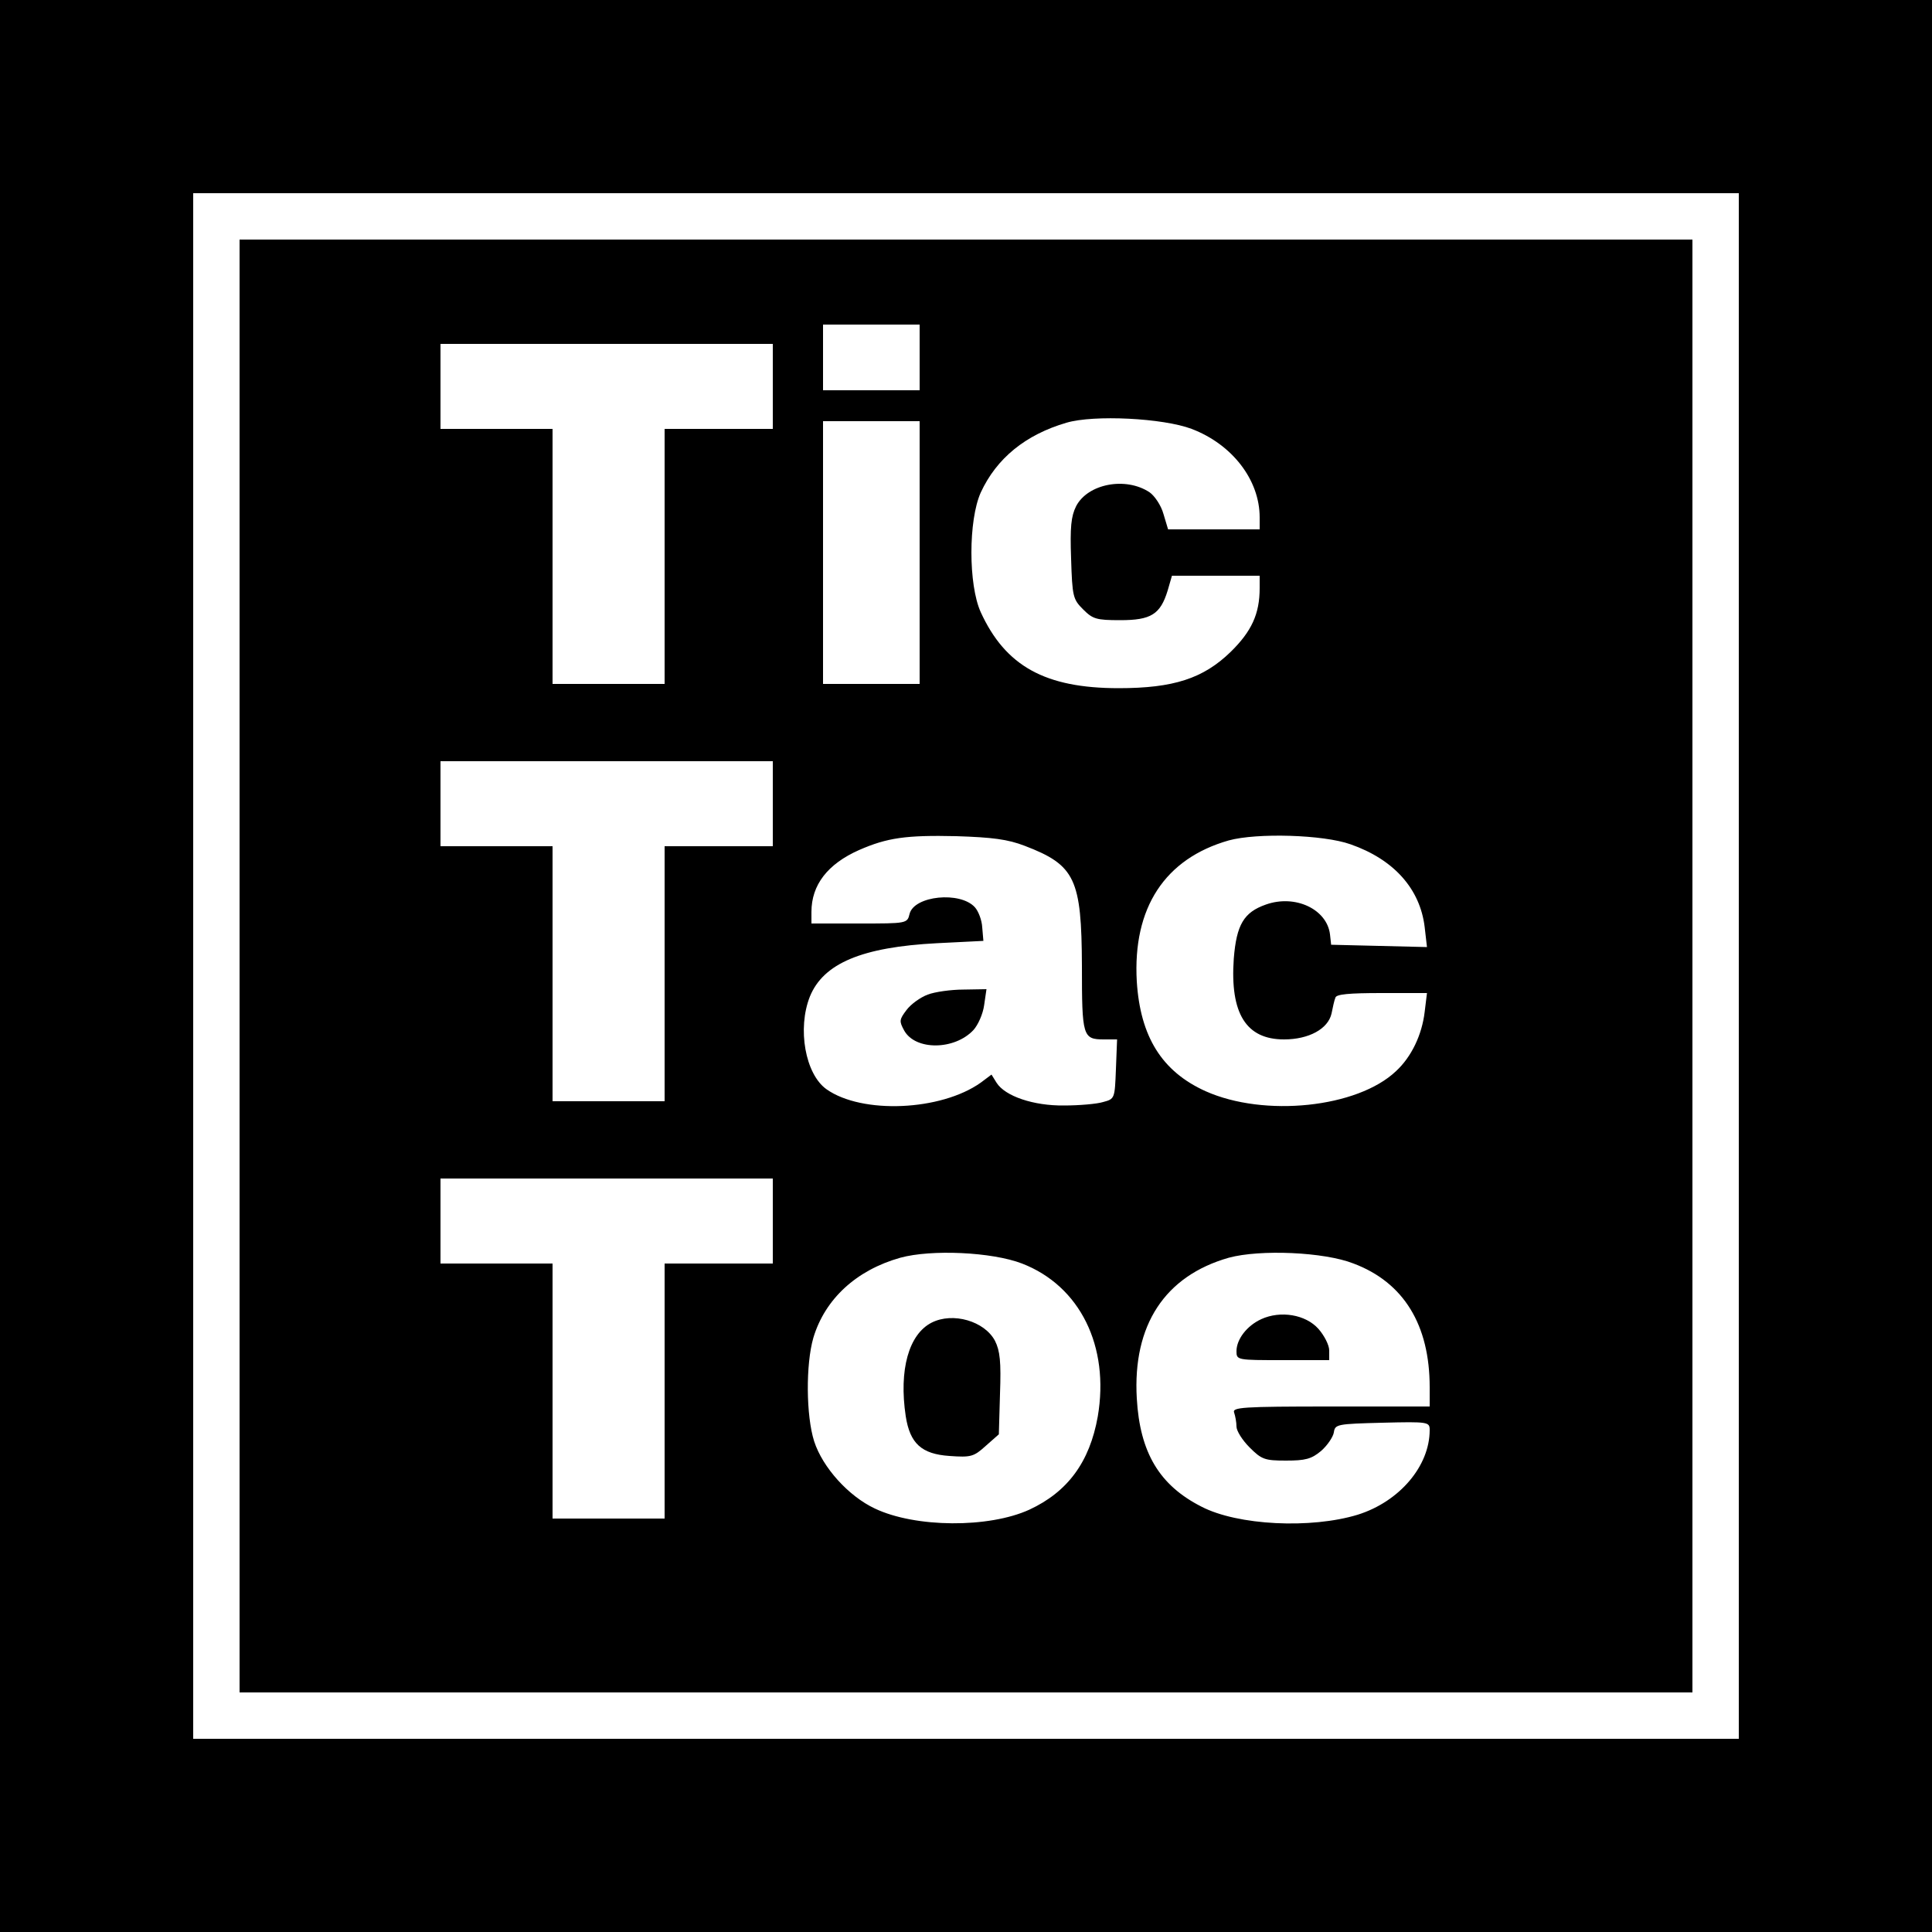 <?xml version="1.0" standalone="no"?>
<!DOCTYPE svg PUBLIC "-//W3C//DTD SVG 20010904//EN"
 "http://www.w3.org/TR/2001/REC-SVG-20010904/DTD/svg10.dtd">
<svg version="1.0" xmlns="http://www.w3.org/2000/svg"
 width="500pt" height="500pt" viewBox="0 0 500 500"
 preserveAspectRatio="xMidYMid meet">
<g transform="translate(0,500) scale(0.1,-0.1)"
fill="#000000" stroke="none">
<path d="M0 2500 l0 -2500 2500 0 2500 0 0 2500 0 2500 -2500 0 -2500 0 0
-2500z m4500 0 l0 -2000 -2000 0 -2000 0 0 2000 0 2000 2000 0 2000 0 0 -2000z"/>
<path d="M620 2500 l0 -1880 1880 0 1880 0 0 1880 0 1880 -1880 0 -1880 0 0
-1880z m1760 1575 l0 -85 -125 0 -125 0 0 85 0 85 125 0 125 0 0 -85z m-380
-75 l0 -110 -140 0 -140 0 0 -330 0 -330 -145 0 -145 0 0 330 0 330 -145 0
-145 0 0 110 0 110 430 0 430 0 0 -110z m1084 -110 c105 -40 176 -132 176
-229 l0 -31 -118 0 -119 0 -12 40 c-6 22 -23 47 -36 56 -62 41 -160 22 -190
-36 -13 -26 -16 -54 -13 -136 3 -98 5 -105 31 -131 25 -25 34 -28 96 -28 80 0
104 15 123 77 l11 38 114 0 113 0 0 -32 c0 -67 -21 -112 -75 -165 -71 -69
-148 -94 -290 -94 -190 0 -293 57 -357 197 -32 71 -32 237 0 309 41 89 116
150 222 181 71 21 250 12 324 -16z m-704 -320 l0 -340 -125 0 -125 0 0 340 0
340 125 0 125 0 0 -340z m-380 -650 l0 -110 -140 0 -140 0 0 -330 0 -330 -145
0 -145 0 0 330 0 330 -145 0 -145 0 0 110 0 110 430 0 430 0 0 -110z m652
-109 c131 -50 147 -86 148 -311 0 -182 2 -190 57 -190 l34 0 -3 -77 c-3 -76
-3 -77 -33 -85 -16 -5 -62 -9 -101 -9 -79 -1 -153 24 -175 59 l-13 21 -28 -21
c-103 -73 -307 -82 -399 -17 -55 39 -76 157 -43 240 35 86 135 128 329 138
l120 6 -3 35 c-1 19 -10 42 -19 52 -38 42 -157 30 -169 -17 -6 -25 -7 -25
-130 -25 l-124 0 0 30 c0 70 42 124 123 160 73 32 122 39 252 36 93 -3 133 -8
177 -25z m843 4 c112 -39 180 -115 192 -214 l6 -52 -124 3 -124 3 -3 27 c-8
65 -90 104 -166 77 -57 -20 -76 -52 -83 -140 -10 -142 32 -209 130 -209 64 0
114 27 123 67 3 15 7 34 10 41 2 9 35 12 120 12 l117 0 -6 -49 c-7 -59 -34
-116 -74 -153 -100 -95 -341 -120 -493 -52 -113 51 -169 141 -178 284 -11 191
73 318 238 365 73 20 245 15 315 -10z m-1495 -975 l0 -110 -140 0 -140 0 0
-330 0 -330 -145 0 -145 0 0 330 0 330 -145 0 -145 0 0 110 0 110 430 0 430 0
0 -110z m645 -110 c150 -58 227 -214 196 -396 -21 -118 -78 -195 -177 -241
-105 -48 -295 -47 -400 3 -68 32 -135 106 -157 174 -21 66 -22 199 -2 268 30
100 111 175 225 207 80 22 237 15 315 -15z m858 0 c130 -49 197 -159 197 -320
l0 -50 -256 0 c-229 0 -256 -2 -250 -16 3 -9 6 -25 6 -36 0 -11 15 -35 34 -54
31 -31 39 -34 94 -34 50 0 66 4 91 25 16 14 31 36 33 48 3 21 8 22 126 25 119
3 122 2 122 -19 0 -93 -78 -185 -186 -219 -121 -37 -311 -28 -405 21 -108 55
-159 139 -167 280 -11 190 73 317 238 364 81 22 247 15 323 -15z"/>
<path d="M2401 2426 c-19 -7 -44 -25 -55 -40 -19 -25 -19 -29 -6 -53 29 -52
130 -51 179 1 12 13 25 42 28 65 l6 41 -59 -1 c-33 0 -75 -6 -93 -13z"/>
<path d="M2411 1577 c-59 -30 -85 -122 -67 -242 11 -71 41 -98 113 -103 56 -4
63 -2 94 26 l34 30 3 105 c3 83 0 111 -13 137 -27 51 -109 75 -164 47z"/>
<path d="M3264 1586 c-37 -17 -64 -52 -64 -83 0 -23 2 -23 120 -23 l120 0 0
25 c0 14 -13 39 -28 56 -33 37 -98 48 -148 25z"/>
</g>
</svg>

